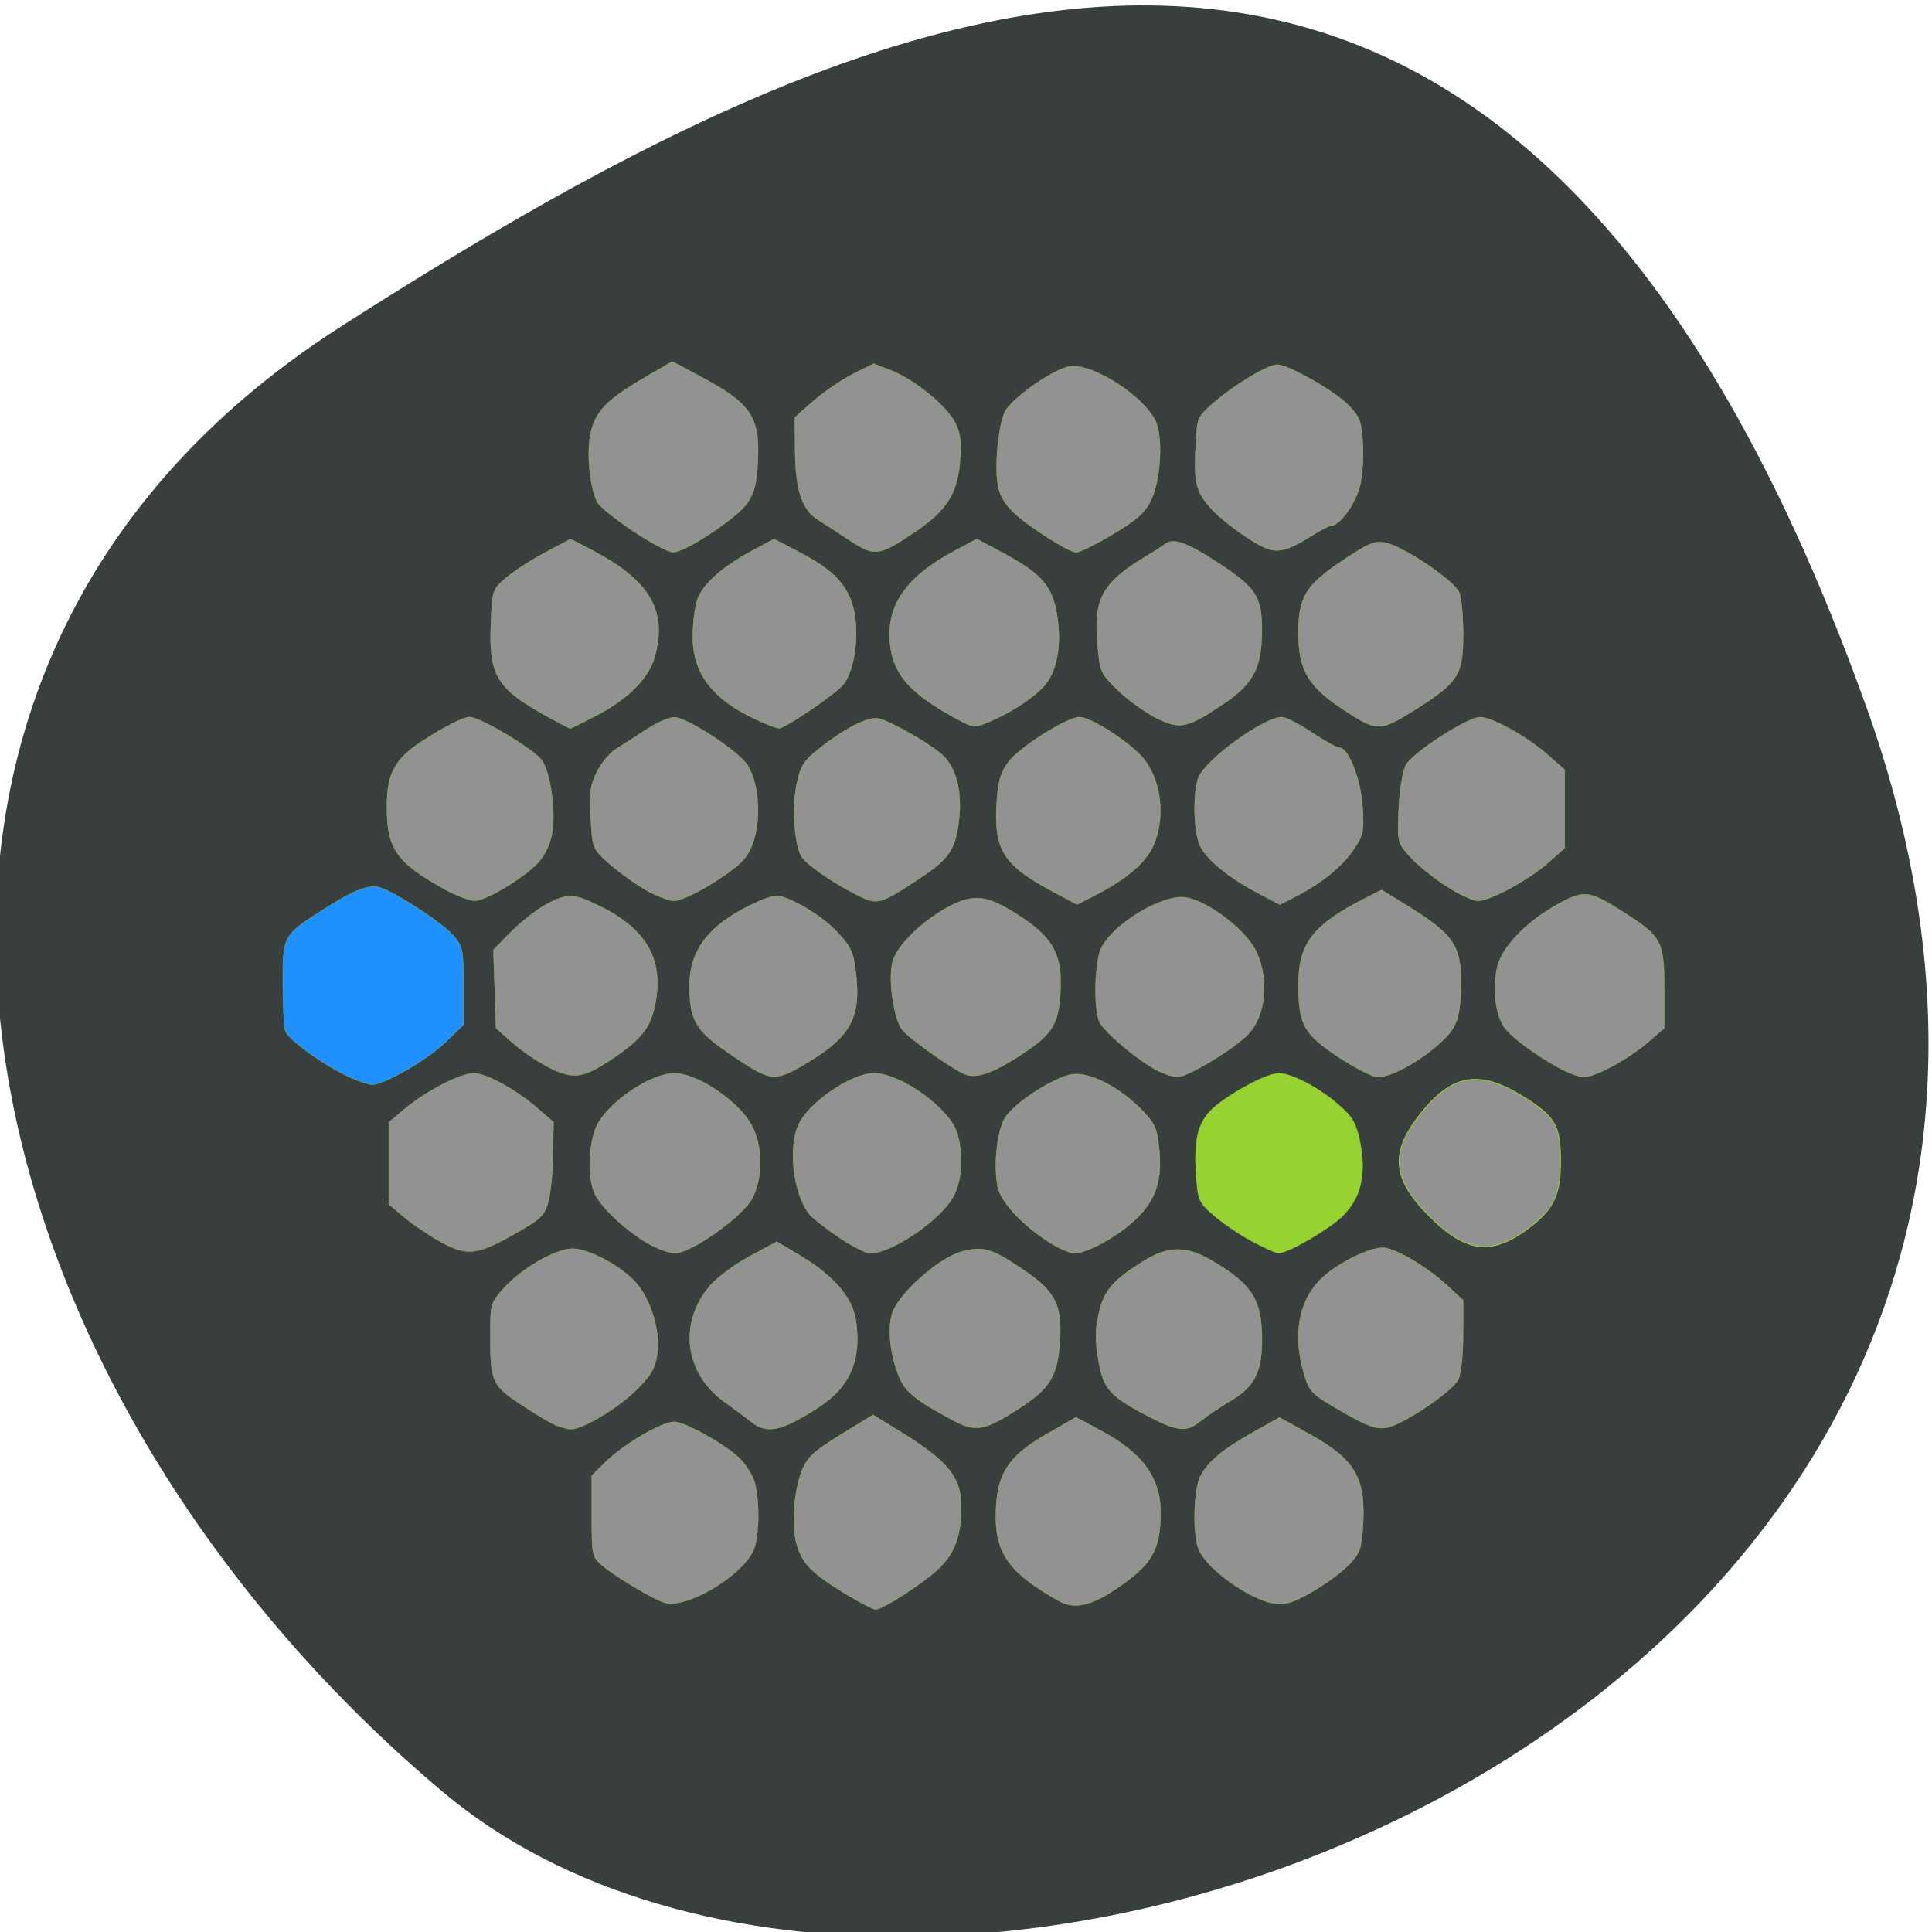<svg xmlns="http://www.w3.org/2000/svg" viewBox="0 0 256 256"><defs><clipPath><path d="M 0,64 H64 V128 H0 z"/></clipPath></defs><g color="#000" fill="#393f3f"><path d="m -1360.14 1641.33 c 46.11 -98.28 -119.59 -146.07 -181.85 -106.06 -62.25 40.01 -83.52 108.58 -13.01 143.08 70.51 34.501 148.75 61.26 194.86 -37.03 z" transform="matrix(1.037 0 0 -1.357 1657.71 2320.79)"/></g><g stroke="#96d331"><g stroke-width="0.039"><path d="m 165.79 164.43 c -1.631 -0.885 -3.888 -2.428 -5.02 -3.43 -1.994 -1.769 -2.06 -1.932 -2.299 -5.668 -0.31 -4.826 0.396 -7.06 2.83 -8.974 2.637 -2.071 6.717 -4.146 8.153 -4.146 1.717 0 5.399 1.942 7.964 4.199 1.807 1.59 2.28 2.403 2.767 4.748 1.046 5.04 -0.091 8.554 -3.58 11.06 -2.812 2.02 -6.251 3.851 -7.198 3.831 -0.36 -0.007 -1.989 -0.737 -3.619 -1.622 z" fill="#96d331"/><path d="m 46.34 142.74 c -3.35 -1.521 -8.167 -4.985 -8.533 -6.135 -0.183 -0.575 -0.332 -3.451 -0.332 -6.389 0 -6.207 0.038 -6.277 5.16 -9.565 4.19 -2.69 6.218 -3.493 7.702 -3.049 2.044 0.612 8.42 4.781 9.776 6.392 1.207 1.435 1.3 1.911 1.3 6.674 v 5.129 l -2.449 2.36 c -2.402 2.316 -8.094 5.584 -9.686 5.562 -0.444 -0.006 -1.766 -0.447 -2.938 -0.979 z" fill="#1e90ff"/><g fill="#939292"><path d="m 88.13 212.39 c -1.309 -0.329 -6.633 -3.492 -8.32 -4.943 -1.359 -1.169 -1.396 -1.342 -1.396 -6.565 v -5.364 l 1.776 -1.758 c 2.391 -2.366 7.496 -5.364 9.135 -5.364 1.382 0 6.47 2.809 8.566 4.73 0.664 0.608 1.52 1.841 1.903 2.739 0.92 2.16 0.897 7.925 -0.039 9.736 -1.783 3.448 -8.744 7.513 -11.626 6.789 z"/><path d="m 73.65 188.86 c -0.67 -0.268 -2.754 -1.508 -4.63 -2.755 -3.878 -2.578 -4.047 -2.973 -4.047 -9.442 0 -3.875 0.055 -4.056 1.829 -6.02 2.365 -2.618 6.856 -5.185 9.07 -5.185 2.155 0 6.473 2.315 8.388 4.496 2.027 2.308 3.274 6.497 2.825 9.489 -0.289 1.926 -0.811 2.812 -2.828 4.798 -2.431 2.393 -7.152 5.202 -8.635 5.139 -0.415 -0.018 -1.302 -0.251 -1.973 -0.52 z"/><path d="m 58.37 164.54 c -1.535 -0.851 -3.705 -2.317 -4.821 -3.259 l -2.03 -1.712 v -5.432 v -5.432 l 2.03 -1.714 c 2.799 -2.363 7.46 -4.781 9.206 -4.776 1.697 0.006 5.669 2.191 8.557 4.707 l 2.03 1.77 l -0.064 4.245 c -0.035 2.335 -0.316 5.168 -0.625 6.296 -0.501 1.831 -0.971 2.283 -4.37 4.218 -5.066 2.882 -6.41 3.03 -9.912 1.09 z"/><path d="m 85.78 164.72 c -2.792 -1.631 -5.925 -4.527 -6.893 -6.37 -1.158 -2.206 -0.928 -7.411 0.426 -9.647 1.88 -3.106 7.109 -6.491 10.03 -6.491 3.01 0 8.372 3.559 10.182 6.756 1.542 2.724 1.627 6.842 0.202 9.738 -1.19 2.418 -8.12 7.362 -10.308 7.354 -0.742 -0.003 -2.377 -0.605 -3.633 -1.339 z"/><path d="m 100.29 141.94 c -0.808 -0.422 -2.911 -1.795 -4.674 -3.053 -3.501 -2.498 -4.262 -3.997 -4.246 -8.355 0.017 -4.666 2.605 -8.01 8.29 -10.702 2.417 -1.145 3.226 -1.315 4.314 -0.905 2.591 0.977 5.503 2.944 7.299 4.933 1.542 1.707 1.867 2.496 2.162 5.252 0.646 6.04 -0.825 8.472 -7.406 12.262 -2.672 1.539 -3.685 1.639 -5.739 0.568 z"/><path d="m 72.74 141.45 c -1.448 -0.729 -3.617 -2.199 -4.821 -3.267 l -2.189 -1.942 l -0.176 -5.189 l -0.176 -5.189 l 1.936 -1.982 c 2.464 -2.524 5.177 -4.404 7.182 -4.979 1.273 -0.365 2.141 -0.182 4.563 0.964 6.45 3.05 8.883 7.08 7.809 12.915 -0.624 3.392 -1.807 4.908 -6.01 7.697 -3.636 2.414 -4.943 2.571 -8.119 0.972 z"/><path d="m 85.52 117.9 c -1.396 -0.802 -3.543 -2.353 -4.772 -3.446 -2.232 -1.985 -2.235 -1.993 -2.47 -6.05 -0.199 -3.444 -0.07 -4.388 0.846 -6.184 0.595 -1.166 1.706 -2.498 2.47 -2.961 0.764 -0.463 2.548 -1.608 3.964 -2.545 1.416 -0.937 3.129 -1.689 3.806 -1.672 1.753 0.045 8.675 4.603 9.731 6.407 1.979 3.383 1.742 9.726 -0.462 12.345 -1.647 1.957 -7.714 5.578 -9.336 5.572 -0.682 -0.003 -2.381 -0.661 -3.777 -1.464 z"/><path d="m 58.931 117.84 c -6.378 -3.516 -7.666 -5.349 -7.666 -10.915 0 -3.552 0.668 -5.385 2.616 -7.175 1.86 -1.709 7.17 -4.74 8.306 -4.741 1.452 -0.002 8.703 4.346 9.645 5.783 1.151 1.756 1.841 6.832 1.313 9.657 -0.283 1.513 -0.984 2.959 -1.902 3.92 -1.976 2.068 -6.897 5 -8.372 4.99 -0.661 -0.005 -2.434 -0.688 -3.94 -1.518 z"/><path d="m 72.63 95.01 c -6.823 -3.761 -7.851 -5.43 -7.586 -12.329 0.173 -4.496 0.187 -4.542 2.02 -6.121 1.015 -0.875 3.352 -2.39 5.193 -3.367 l 3.348 -1.776 l 2.746 1.43 c 7.744 4.03 10.113 8.04 8.399 14.212 -0.766 2.76 -3.481 5.517 -7.528 7.643 -1.923 1.01 -3.576 1.833 -3.675 1.828 -0.099 -0.005 -1.412 -0.688 -2.918 -1.518 z"/><path d="m 83.88 70.37 c -2.297 -1.531 -4.423 -3.246 -4.725 -3.811 -0.965 -1.804 -1.436 -6.222 -0.943 -8.859 0.577 -3.087 2.033 -4.645 7.123 -7.621 l 3.736 -2.184 l 3.806 2.03 c 6.649 3.547 7.835 5.318 7.536 11.247 -0.145 2.877 -0.462 4.137 -1.375 5.469 -1.378 2.01 -8.258 6.561 -9.878 6.533 -0.607 -0.011 -2.983 -1.272 -5.28 -2.804 z"/><path d="m 101 95.72 c -6.384 -2.768 -9.227 -6.289 -9.202 -11.398 0.008 -1.703 0.272 -3.875 0.585 -4.825 0.671 -2.034 3.37 -4.447 7.337 -6.56 l 2.847 -1.517 l 3.232 1.676 c 4.724 2.45 6.673 4.541 7.373 7.916 0.678 3.264 0.042 7.759 -1.361 9.618 -0.903 1.197 -7.809 5.917 -8.604 5.88 -0.237 -0.011 -1.23 -0.366 -2.207 -0.79 z"/><path d="m 114.7 72.822 c -0.419 -0.158 -1.675 -0.906 -2.791 -1.661 -1.117 -0.755 -2.677 -1.767 -3.468 -2.249 -2.15 -1.31 -3.03 -3.907 -3.083 -9.106 l -0.047 -4.503 l 2.455 -2.161 c 1.35 -1.189 3.695 -2.789 5.211 -3.556 l 2.757 -1.395 l 2.335 0.892 c 3.01 1.15 7.286 4.62 8.462 6.868 0.69 1.319 0.865 2.526 0.702 4.819 -0.332 4.651 -1.707 6.837 -6.195 9.852 -3.678 2.471 -4.69 2.822 -6.339 2.199 z"/><path d="m 127.08 95.43 c -6.274 -3.354 -8.613 -5.877 -9.106 -9.821 -0.659 -5.275 1.96 -9.134 8.599 -12.672 l 2.857 -1.523 l 3.165 1.687 c 5.396 2.877 6.832 4.489 7.465 8.38 0.663 4.072 -0.019 7.648 -1.818 9.541 -1.577 1.659 -4.416 3.473 -7.357 4.701 -1.702 0.711 -1.966 0.69 -3.806 -0.293 z"/><path d="m 137.74 70.53 c -5.185 -3.51 -5.933 -4.881 -5.629 -10.309 0.13 -2.319 0.58 -4.771 1.039 -5.659 0.919 -1.777 6.144 -5.476 8.452 -5.983 3.03 -0.666 10.562 4.259 11.677 7.637 0.828 2.507 0.427 7.645 -0.789 10.126 -0.774 1.58 -1.887 2.565 -5.02 4.441 -2.211 1.326 -4.421 2.411 -4.91 2.411 -0.489 0 -2.66 -1.199 -4.825 -2.664 z"/><path d="m 153.2 95.13 c -1.466 -0.731 -3.741 -2.37 -5.05 -3.643 -2.324 -2.253 -2.397 -2.416 -2.724 -6.121 -0.539 -6.115 0.64 -8.207 6.64 -11.785 0.806 -0.48 1.829 -1.142 2.275 -1.47 1.176 -0.867 2.862 -0.274 7.115 2.502 5 3.267 5.772 4.465 5.752 8.977 -0.022 4.907 -1.145 7.04 -5.117 9.699 -4.824 3.234 -5.721 3.42 -8.888 1.842 z"/><path d="m 168.24 72.811 c -1.609 -0.394 -6.154 -3.585 -7.837 -5.502 -1.941 -2.21 -2.217 -3.35 -1.975 -8.149 0.195 -3.871 0.199 -3.878 2.466 -5.853 2.694 -2.347 7.113 -4.986 8.348 -4.986 1.476 0 7.617 3.488 9.426 5.354 1.507 1.555 1.729 2.14 1.914 5.057 0.116 1.814 -0.061 4.382 -0.392 5.706 -0.569 2.279 -2.678 5.198 -3.755 5.198 -0.272 0 -1.543 0.661 -2.823 1.468 -2.634 1.661 -3.908 2.065 -5.373 1.706 z"/><path d="m 178.07 94.08 c -4.731 -3.089 -6.02 -5.285 -6.02 -10.27 0.001 -4.691 0.969 -6.277 5.811 -9.519 3.431 -2.297 4.28 -2.656 5.667 -2.396 2.381 0.447 9.254 5.088 9.848 6.65 0.273 0.717 0.496 3.2 0.496 5.517 0 5.424 -0.632 6.392 -6.613 10.132 -4.412 2.758 -4.8 2.753 -9.192 -0.114 z"/><path d="m 166.7 118.35 c -3.834 -2.02 -6.682 -4.323 -7.649 -6.192 -0.883 -1.707 -1.033 -7.07 -0.255 -9.116 0.901 -2.369 8.682 -8.03 11.03 -8.02 0.524 0.001 2.323 0.914 3.998 2.028 1.675 1.115 3.326 2.028 3.669 2.028 1.202 0.003 2.827 4.186 3.057 7.868 0.204 3.257 0.102 3.729 -1.222 5.675 -1.524 2.241 -4.274 4.458 -7.689 6.2 l -2.057 1.049 l -2.886 -1.518 z"/><path d="m 191.5 117.33 c -1.719 -1.123 -3.851 -2.869 -4.738 -3.878 -1.585 -1.806 -1.609 -1.907 -1.426 -6.204 0.106 -2.487 0.509 -5.01 0.936 -5.848 0.813 -1.604 8.16 -6.37 9.835 -6.381 1.535 -0.01 6.216 2.573 8.823 4.868 l 2.393 2.106 v 5.196 v 5.196 l -2.121 1.882 c -2.595 2.303 -7.742 5.107 -9.373 5.107 -0.661 0 -2.609 -0.919 -4.328 -2.043 z"/><path d="m 206.71 141.58 c -3.275 -1.765 -6.596 -4.246 -7.471 -5.581 -1.141 -1.742 -1.506 -5.363 -0.806 -8 0.727 -2.74 4.05 -6.089 8.296 -8.361 3.282 -1.757 3.97 -1.637 8.884 1.546 4.563 2.956 4.905 3.638 4.905 9.798 v 5.261 l -2.241 1.93 c -2.542 2.189 -6.915 4.548 -8.431 4.548 -0.559 0 -1.969 -0.514 -3.134 -1.142 z"/><path d="m 177.43 140.12 c -4.679 -3.072 -5.381 -4.336 -5.378 -9.69 0.003 -5.384 1.906 -7.87 8.673 -11.323 l 2.331 -1.19 l 3.052 1.871 c 6.549 4.02 7.506 5.386 7.48 10.72 -0.013 2.64 -0.294 4.357 -0.9 5.498 -1.386 2.61 -7.566 6.714 -10.11 6.714 -0.652 0 -2.969 -1.17 -5.148 -2.601 z"/><path d="m 153.52 141.94 c -2.612 -1.29 -7.375 -5.301 -7.885 -6.64 -0.716 -1.884 -0.59 -7.591 0.21 -9.507 1.233 -2.952 7.348 -6.896 10.723 -6.916 2.804 -0.017 8.536 4.196 9.953 7.315 1.713 3.771 1.158 8.6 -1.263 10.987 -2.027 1.999 -7.941 5.54 -9.228 5.525 -0.542 -0.006 -1.672 -0.351 -2.512 -0.765 z"/><path d="m 139.58 118.19 c -6.698 -3.564 -7.954 -5.597 -7.492 -12.12 0.187 -2.644 0.536 -3.8 1.545 -5.123 1.513 -1.984 7.767 -5.926 9.401 -5.926 1.34 0 5.706 2.685 7.929 4.876 2.829 2.788 3.644 8.229 1.832 12.221 -1.015 2.235 -3.623 4.443 -7.721 6.534 l -2.365 1.207 l -3.129 -1.665 z"/><path d="m 113.5 118.57 c -3.332 -1.689 -6.807 -4.132 -7.365 -5.178 -0.882 -1.654 -1.183 -6.526 -0.582 -9.423 0.501 -2.411 0.921 -3.118 2.714 -4.563 3.524 -2.839 6.819 -4.533 8.163 -4.195 1.938 0.486 7.564 3.789 8.786 5.158 1.579 1.768 2.249 4.717 1.861 8.182 -0.441 3.936 -1.257 5.199 -4.95 7.654 -5.585 3.713 -5.833 3.781 -8.628 2.364 z"/><path d="m 127.9 142.36 c -1.832 -0.751 -7.744 -4.957 -8.422 -5.992 -1.129 -1.723 -1.801 -6.724 -1.202 -8.947 0.6 -2.229 4.21 -5.684 7.812 -7.477 3.137 -1.561 4.922 -1.262 9.179 1.537 4.338 2.852 5.515 5.1 5.238 10 -0.246 4.352 -1.055 5.597 -5.505 8.477 -3.486 2.255 -5.659 2.989 -7.1 2.399 z"/><path d="m 139.04 164.62 c -3.663 -2.342 -6.472 -5.386 -6.855 -7.428 -0.573 -3.054 -0.01 -7.745 1.114 -9.279 1.524 -2.081 6.551 -5.26 8.791 -5.561 2.368 -0.318 6.267 1.696 9.281 4.793 1.633 1.678 1.944 2.377 2.213 4.979 0.436 4.202 -0.371 6.744 -2.951 9.299 -2.293 2.27 -6.515 4.64 -8.267 4.64 -0.588 0 -2.085 -0.649 -3.326 -1.443 z"/><path d="m 111.31 164.06 c -1.65 -1.102 -3.411 -2.457 -3.912 -3.01 -2.166 -2.393 -3.03 -8.589 -1.655 -11.878 1.24 -2.967 7 -6.96 10.04 -6.96 3.633 0 10.163 4.727 11.08 8.02 0.811 2.918 0.624 6.04 -0.491 8.228 -1.585 3.106 -8.145 7.606 -11.09 7.606 -0.535 0 -2.324 -0.902 -3.974 -2 z"/><path d="m 126.33 188.23 c -4.974 -2.658 -6.404 -3.806 -7.194 -5.78 -1.203 -3.01 -1.568 -6.433 -0.9 -8.455 0.851 -2.578 6.04 -7.222 9.05 -8.102 2.905 -0.849 4.094 -0.508 8.377 2.399 4.119 2.796 5.057 4.596 4.79 9.192 -0.281 4.828 -1.246 6.454 -5.446 9.17 -4.528 2.929 -5.733 3.148 -8.674 1.577 z"/><path d="m 99.48 188.36 c -0.698 -0.558 -2.296 -1.752 -3.553 -2.653 -5.24 -3.759 -6.04 -10.473 -1.838 -15.36 0.945 -1.098 3.321 -2.857 5.28 -3.908 l 3.562 -1.912 l 3.073 1.831 c 4.43 2.639 6.949 5.548 7.398 8.544 0.79 5.267 -0.745 8.87 -4.933 11.58 -4.947 3.2 -6.843 3.596 -8.99 1.879 z"/><path d="m 112.16 211.27 c -4.529 -2.717 -5.917 -4.125 -6.616 -6.711 -0.707 -2.613 -0.339 -7.155 0.802 -9.913 0.649 -1.567 1.629 -2.449 5.066 -4.557 l 4.262 -2.613 l 3.7 2.272 c 6.234 3.828 8.02 6.04 8 9.908 -0.021 3.8 -0.819 6.04 -2.872 8.08 -1.94 1.921 -7.494 5.526 -8.505 5.521 -0.296 -0.002 -2.023 -0.894 -3.839 -1.984 z"/><path d="m 140.33 212.15 c -6.447 -3.618 -8.374 -6.185 -8.374 -11.157 0 -5.561 1.489 -7.979 6.776 -11 l 3.832 -2.192 l 3.178 1.692 c 5.642 3 8.04 6.264 8.04 10.941 0 5.05 -1.204 7.04 -6.296 10.362 -3.101 2.026 -5.239 2.432 -7.153 1.357 z"/><path d="m 152.32 187.76 c -5.266 -2.73 -6.121 -3.683 -6.779 -7.556 -0.437 -2.572 -0.425 -4.02 0.048 -6.14 0.683 -3.054 1.806 -4.377 5.883 -6.933 3.299 -2.069 5.746 -2.085 9.163 -0.061 5.296 3.137 6.565 5.145 6.582 10.414 0.014 4.354 -1.014 6.324 -4.296 8.225 -1.258 0.729 -2.932 1.86 -3.721 2.513 -1.908 1.58 -3.095 1.501 -6.881 -0.461 z"/><path d="m 167.99 212.29 c -3.59 -1.121 -8.324 -4.771 -9.21 -7.1 -0.767 -2.02 -0.596 -7.897 0.278 -9.588 1.01 -1.949 2.987 -3.588 7.13 -5.905 l 3.347 -1.872 l 3.755 2.073 c 6.34 3.5 7.719 5.853 7.298 12.458 -0.182 2.86 -0.418 3.5 -1.824 4.951 -1.892 1.952 -6.417 4.771 -8.234 5.129 -0.698 0.138 -1.841 0.071 -2.541 -0.147 z"/><path d="m 177.75 187.01 c -3.981 -2.297 -4.235 -2.55 -4.948 -4.925 -1.495 -4.979 -0.784 -9.437 1.973 -12.361 2.165 -2.297 7.173 -4.75 8.888 -4.354 2.01 0.464 5.572 2.639 8.02 4.896 l 2.189 2.02 l -0.007 4.63 c -0.004 2.656 -0.275 5.159 -0.635 5.87 -0.848 1.675 -7.485 6.109 -9.591 6.408 -1.352 0.192 -2.538 -0.247 -5.89 -2.182 z"/></g></g><path d="m 189.42 161.18 c -4.947 -4.947 -5.279 -8.418 -1.29 -13.489 4.23 -5.378 7.826 -6.02 13.642 -2.422 4.316 2.668 5.01 3.862 5.01 8.625 0 4.261 -0.869 6.212 -3.788 8.508 -5.156 4.056 -8.606 3.745 -13.574 -1.223 z" fill="#939292" stroke-width="0.109"/></g></svg>